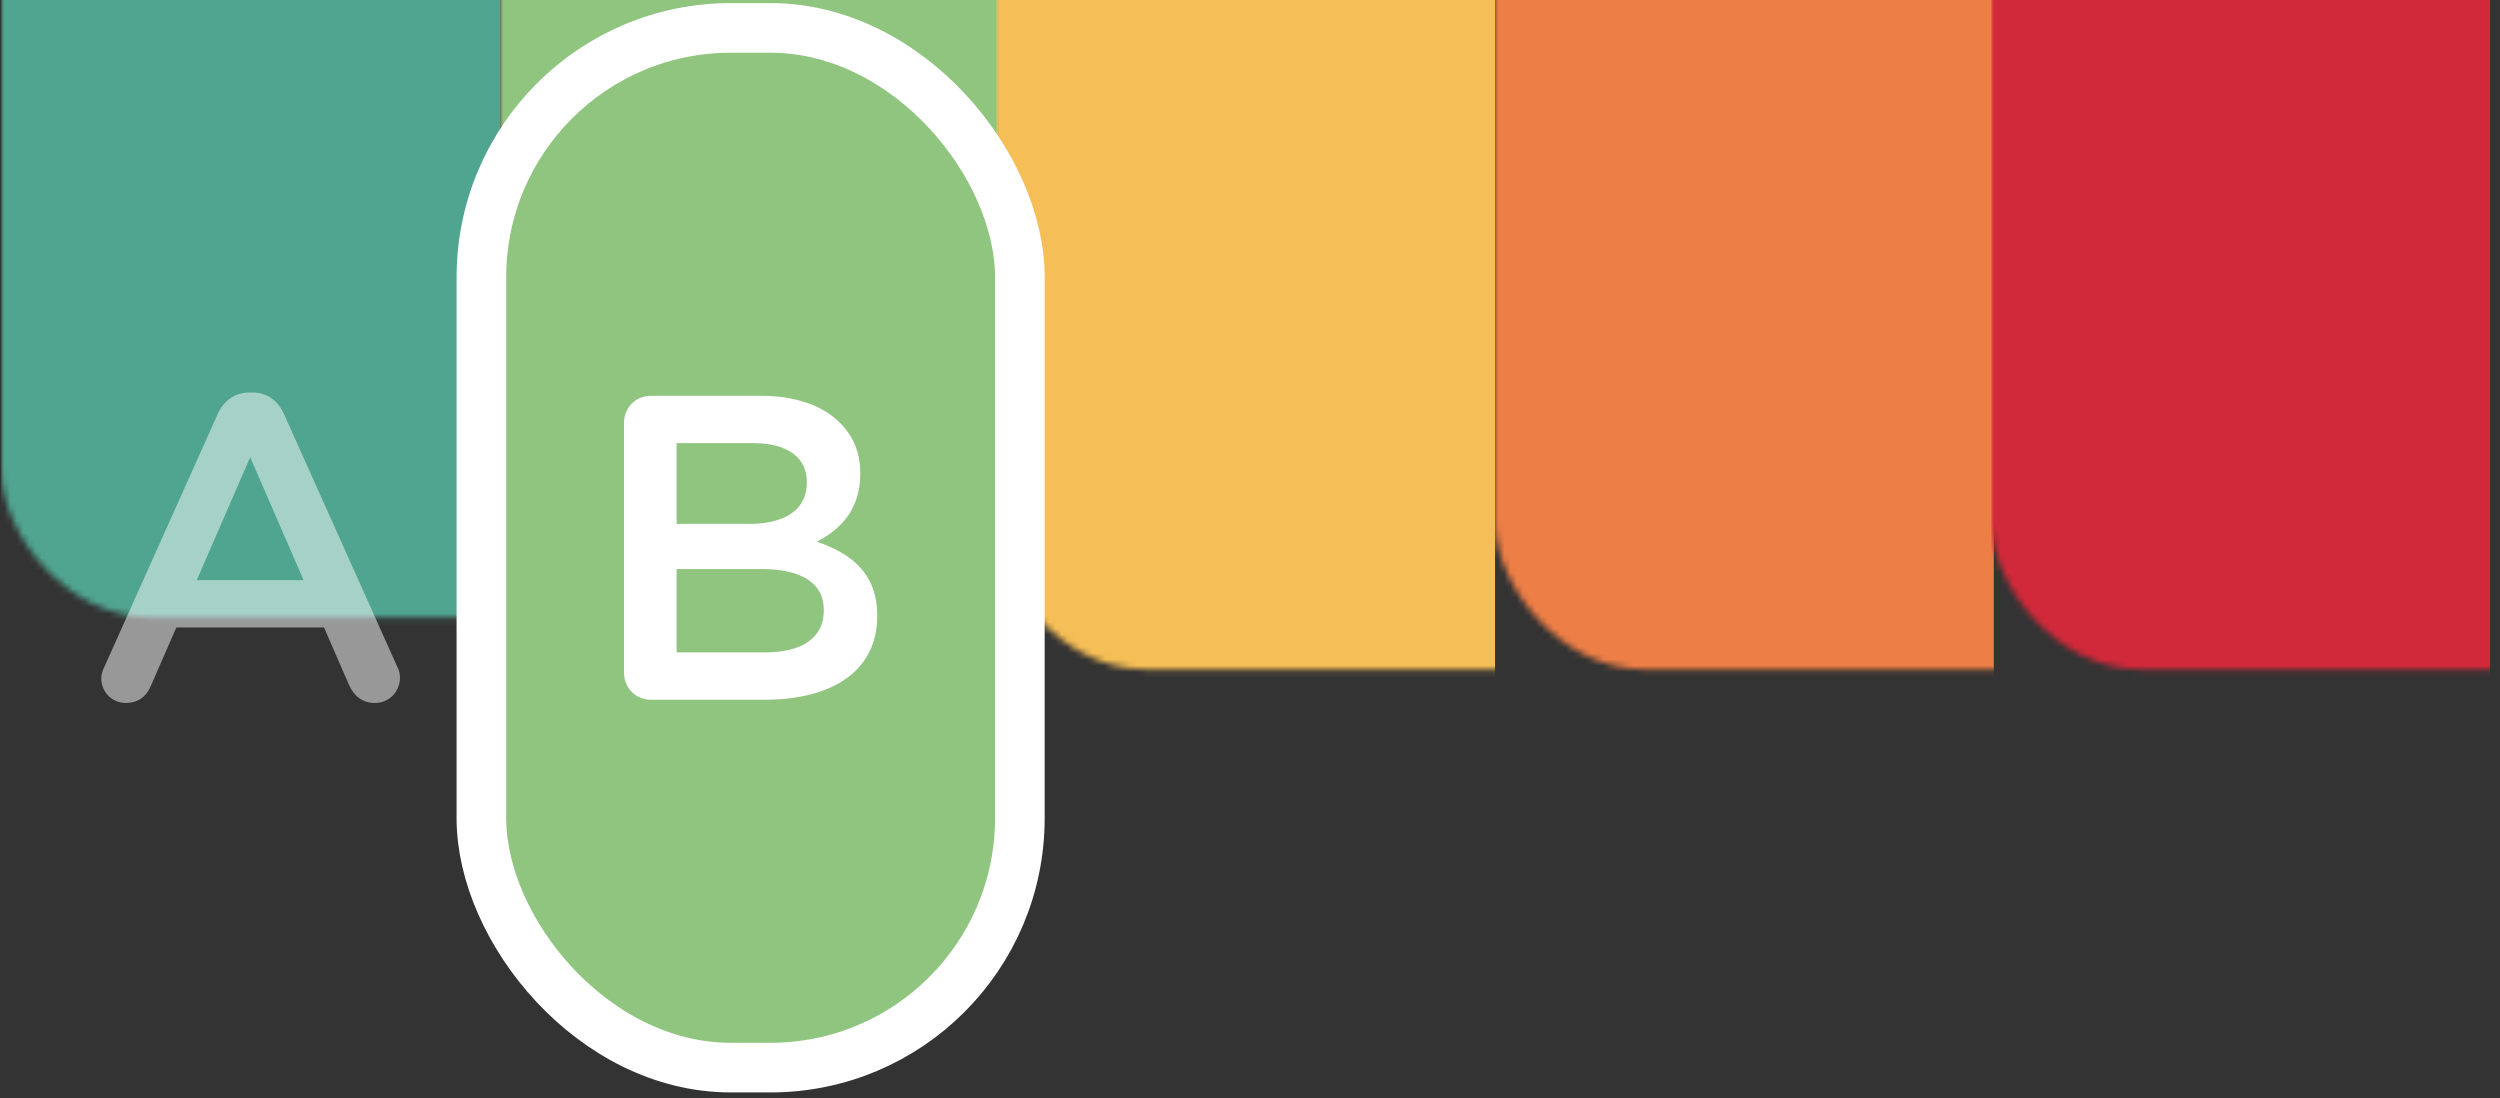 <?xml version="1.0" encoding="UTF-8"?>
<svg width="403px" height="177px" viewBox="0 0 403 177" version="1.1" xmlns="http://www.w3.org/2000/svg" xmlns:xlink="http://www.w3.org/1999/xlink">
    <rect x="0" y="0" width="403" height="177" fill="#333333" stroke="none"/>
    <title>nutriscore_B</title>
    <defs>
        <rect id="path-1" x="0" y="0.1" width="401.6" height="132" rx="24"></rect>
    </defs>
    <g id="Page-1" stroke="none" stroke-width="1" fill="none" fill-rule="evenodd">
        <g id="Artboard" transform="translate(-4015, -1589)">
            <g id="nutriscore_B" transform="translate(4015.2, 1593.5)">
                <g id="Rectangle-+-Rectangle-+-Rectangle-+-Rectangle-+-Rectangle-Mask" transform="translate(0, 17.7)">
                    <mask id="mask-2" fill="white">
                        <use xlink:href="#path-1"></use>
                    </mask>
                    <g id="Mask"></g>
                    <rect id="Rectangle" fill="#50A591" mask="url(#mask-2)" x="0" y="-54.8" width="80.4" height="272"></rect>
                    <rect id="Rectangle" fill="#90C580" mask="url(#mask-2)" x="80.4" y="-46.4" width="80.4" height="272"></rect>
                    <rect id="Rectangle" fill="#F6BE56" mask="url(#mask-2)" x="160.4" y="-46.4" width="80.4" height="272"></rect>
                    <rect id="Rectangle" fill="#ED7E46" mask="url(#mask-2)" x="240.8" y="-46.4" width="80.4" height="272"></rect>
                    <rect id="Rectangle" fill="#D2293A" mask="url(#mask-2)" x="320.8" y="-46.4" width="80.4" height="272"></rect>
                    <path d="M60.22,91.125 C62.53,91.125 64.28,89.305 64.28,86.995 C64.28,86.435 64.14,85.805 63.79,85.175 L45.59,44.575 C44.61,42.405 42.93,41.075 40.48,41.075 L40.06,41.075 C37.61,41.075 35.86,42.405 34.88,44.575 L16.68,85.175 C16.33,85.875 16.12,86.505 16.12,87.135 C16.12,89.375 17.87,91.125 20.11,91.125 C21.93,91.125 23.4,90.145 24.1,88.395 L28.23,78.945 L52.03,78.945 L56.02,88.115 C56.79,89.935 58.19,91.125 60.22,91.125 Z M48.74,71.315 L31.52,71.315 L40.13,51.505 L48.74,71.315 Z" id="A" fill="#FFFFFF" fill-rule="nonzero" opacity="0.7" mask="url(#mask-2)"></path>
                    <path d="M122.875,90.6 C133.795,90.6 141.005,85.91 141.005,77.16 L141.005,77.02 C141.005,70.37 137.015,67.08 131.275,65.12 C134.915,63.23 138.275,60.08 138.275,54.2 L138.275,54.06 C138.275,50.77 137.155,48.11 134.985,45.94 C132.185,43.14 127.775,41.6 122.175,41.6 L104.535,41.6 C102.085,41.6 100.195,43.49 100.195,45.94 L100.195,86.26 C100.195,88.71 102.085,90.6 104.535,90.6 L122.875,90.6 Z M120.425,62.25 L108.665,62.25 L108.665,49.23 L121.055,49.23 C126.585,49.23 129.665,51.61 129.665,55.46 L129.665,55.6 C129.665,60.08 125.955,62.25 120.425,62.25 Z M122.945,82.97 L108.665,82.97 L108.665,69.53 L122.315,69.53 C129.105,69.53 132.395,71.98 132.395,76.11 L132.395,76.25 C132.395,80.66 128.825,82.97 122.945,82.97 Z" id="B" fill="#FFFFFF" fill-rule="nonzero" opacity="0.7" mask="url(#mask-2)"></path>
                    <path d="M203.67,91.44 C211.58,91.44 216.83,88.92 221.45,84.86 C222.22,84.16 222.85,83.11 222.85,81.78 C222.85,79.61 220.96,77.79 218.79,77.79 C217.74,77.79 216.83,78.21 216.2,78.77 C212.63,81.78 209.13,83.46 203.95,83.46 C194.57,83.46 187.78,75.69 187.78,66.1 L187.78,65.96 C187.78,56.37 194.64,48.67 203.95,48.67 C208.64,48.67 212.28,50.35 215.64,53.08 C216.2,53.5 217.04,53.92 218.23,53.92 C220.61,53.92 222.5,52.1 222.5,49.72 C222.5,48.18 221.73,46.99 220.82,46.29 C216.55,43 211.58,40.76 204.02,40.76 C189.18,40.76 178.75,52.17 178.75,66.1 L178.75,66.24 C178.75,80.31 189.39,91.44 203.67,91.44 Z" id="C" fill="#FFFFFF" fill-rule="nonzero" opacity="0.7" mask="url(#mask-2)"></path>
                    <path d="M277.115,90.6 C292.515,90.6 303.155,79.89 303.155,66.1 L303.155,65.96 C303.155,52.17 292.515,41.6 277.115,41.6 L263.185,41.6 C260.735,41.6 258.845,43.49 258.845,45.94 L258.845,86.26 C258.845,88.71 260.735,90.6 263.185,90.6 L277.115,90.6 Z M277.115,82.76 L267.455,82.76 L267.455,49.44 L277.115,49.44 C287.405,49.44 294.125,56.51 294.125,66.1 L294.125,66.24 C294.125,75.83 287.405,82.76 277.115,82.76 Z" id="D" fill="#FFFFFF" fill-rule="nonzero" opacity="0.7" mask="url(#mask-2)"></path>
                    <path d="M375.665,90.6 C377.765,90.6 379.515,88.92 379.515,86.75 C379.515,84.65 377.765,82.9 375.665,82.9 L351.095,82.9 L351.095,69.74 L372.165,69.74 C374.265,69.74 376.015,68.06 376.015,65.96 C376.015,63.79 374.265,62.04 372.165,62.04 L351.095,62.04 L351.095,49.3 L375.315,49.3 C377.415,49.3 379.165,47.62 379.165,45.45 C379.165,43.35 377.415,41.6 375.315,41.6 L346.825,41.6 C344.375,41.6 342.485,43.49 342.485,45.94 L342.485,86.26 C342.485,88.71 344.375,90.6 346.825,90.6 L375.665,90.6 Z" id="E" fill="#FFFFFF" fill-rule="nonzero" opacity="0.7" mask="url(#mask-2)"></path>
                </g>
                <g id="Group" transform="translate(77.4, 0)">
                    <rect id="Rectangle" stroke="#FFFFFF" stroke-width="8" fill="#90C580" x="0" y="0" width="86.8" height="167.6" rx="40.2"></rect>
                    <path d="M45.675,108.3 C56.595,108.3 63.805,103.61 63.805,94.86 L63.805,94.72 C63.805,88.07 59.815,84.78 54.075,82.82 C57.715,80.93 61.075,77.78 61.075,71.9 L61.075,71.76 C61.075,68.47 59.955,65.81 57.785,63.64 C54.985,60.84 50.575,59.3 44.975,59.3 L27.335,59.3 C24.885,59.3 22.995,61.19 22.995,63.64 L22.995,103.96 C22.995,106.41 24.885,108.3 27.335,108.3 L45.675,108.3 Z M43.225,79.95 L31.465,79.95 L31.465,66.93 L43.855,66.93 C49.385,66.93 52.465,69.31 52.465,73.16 L52.465,73.3 C52.465,77.78 48.755,79.95 43.225,79.95 Z M45.745,100.67 L31.465,100.67 L31.465,87.23 L45.115,87.23 C51.905,87.23 55.195,89.68 55.195,93.81 L55.195,93.95 C55.195,98.36 51.625,100.67 45.745,100.67 Z" id="B" fill="#FFFFFF" fill-rule="nonzero"></path>
                </g>
            </g>
        </g>
    </g>
</svg>